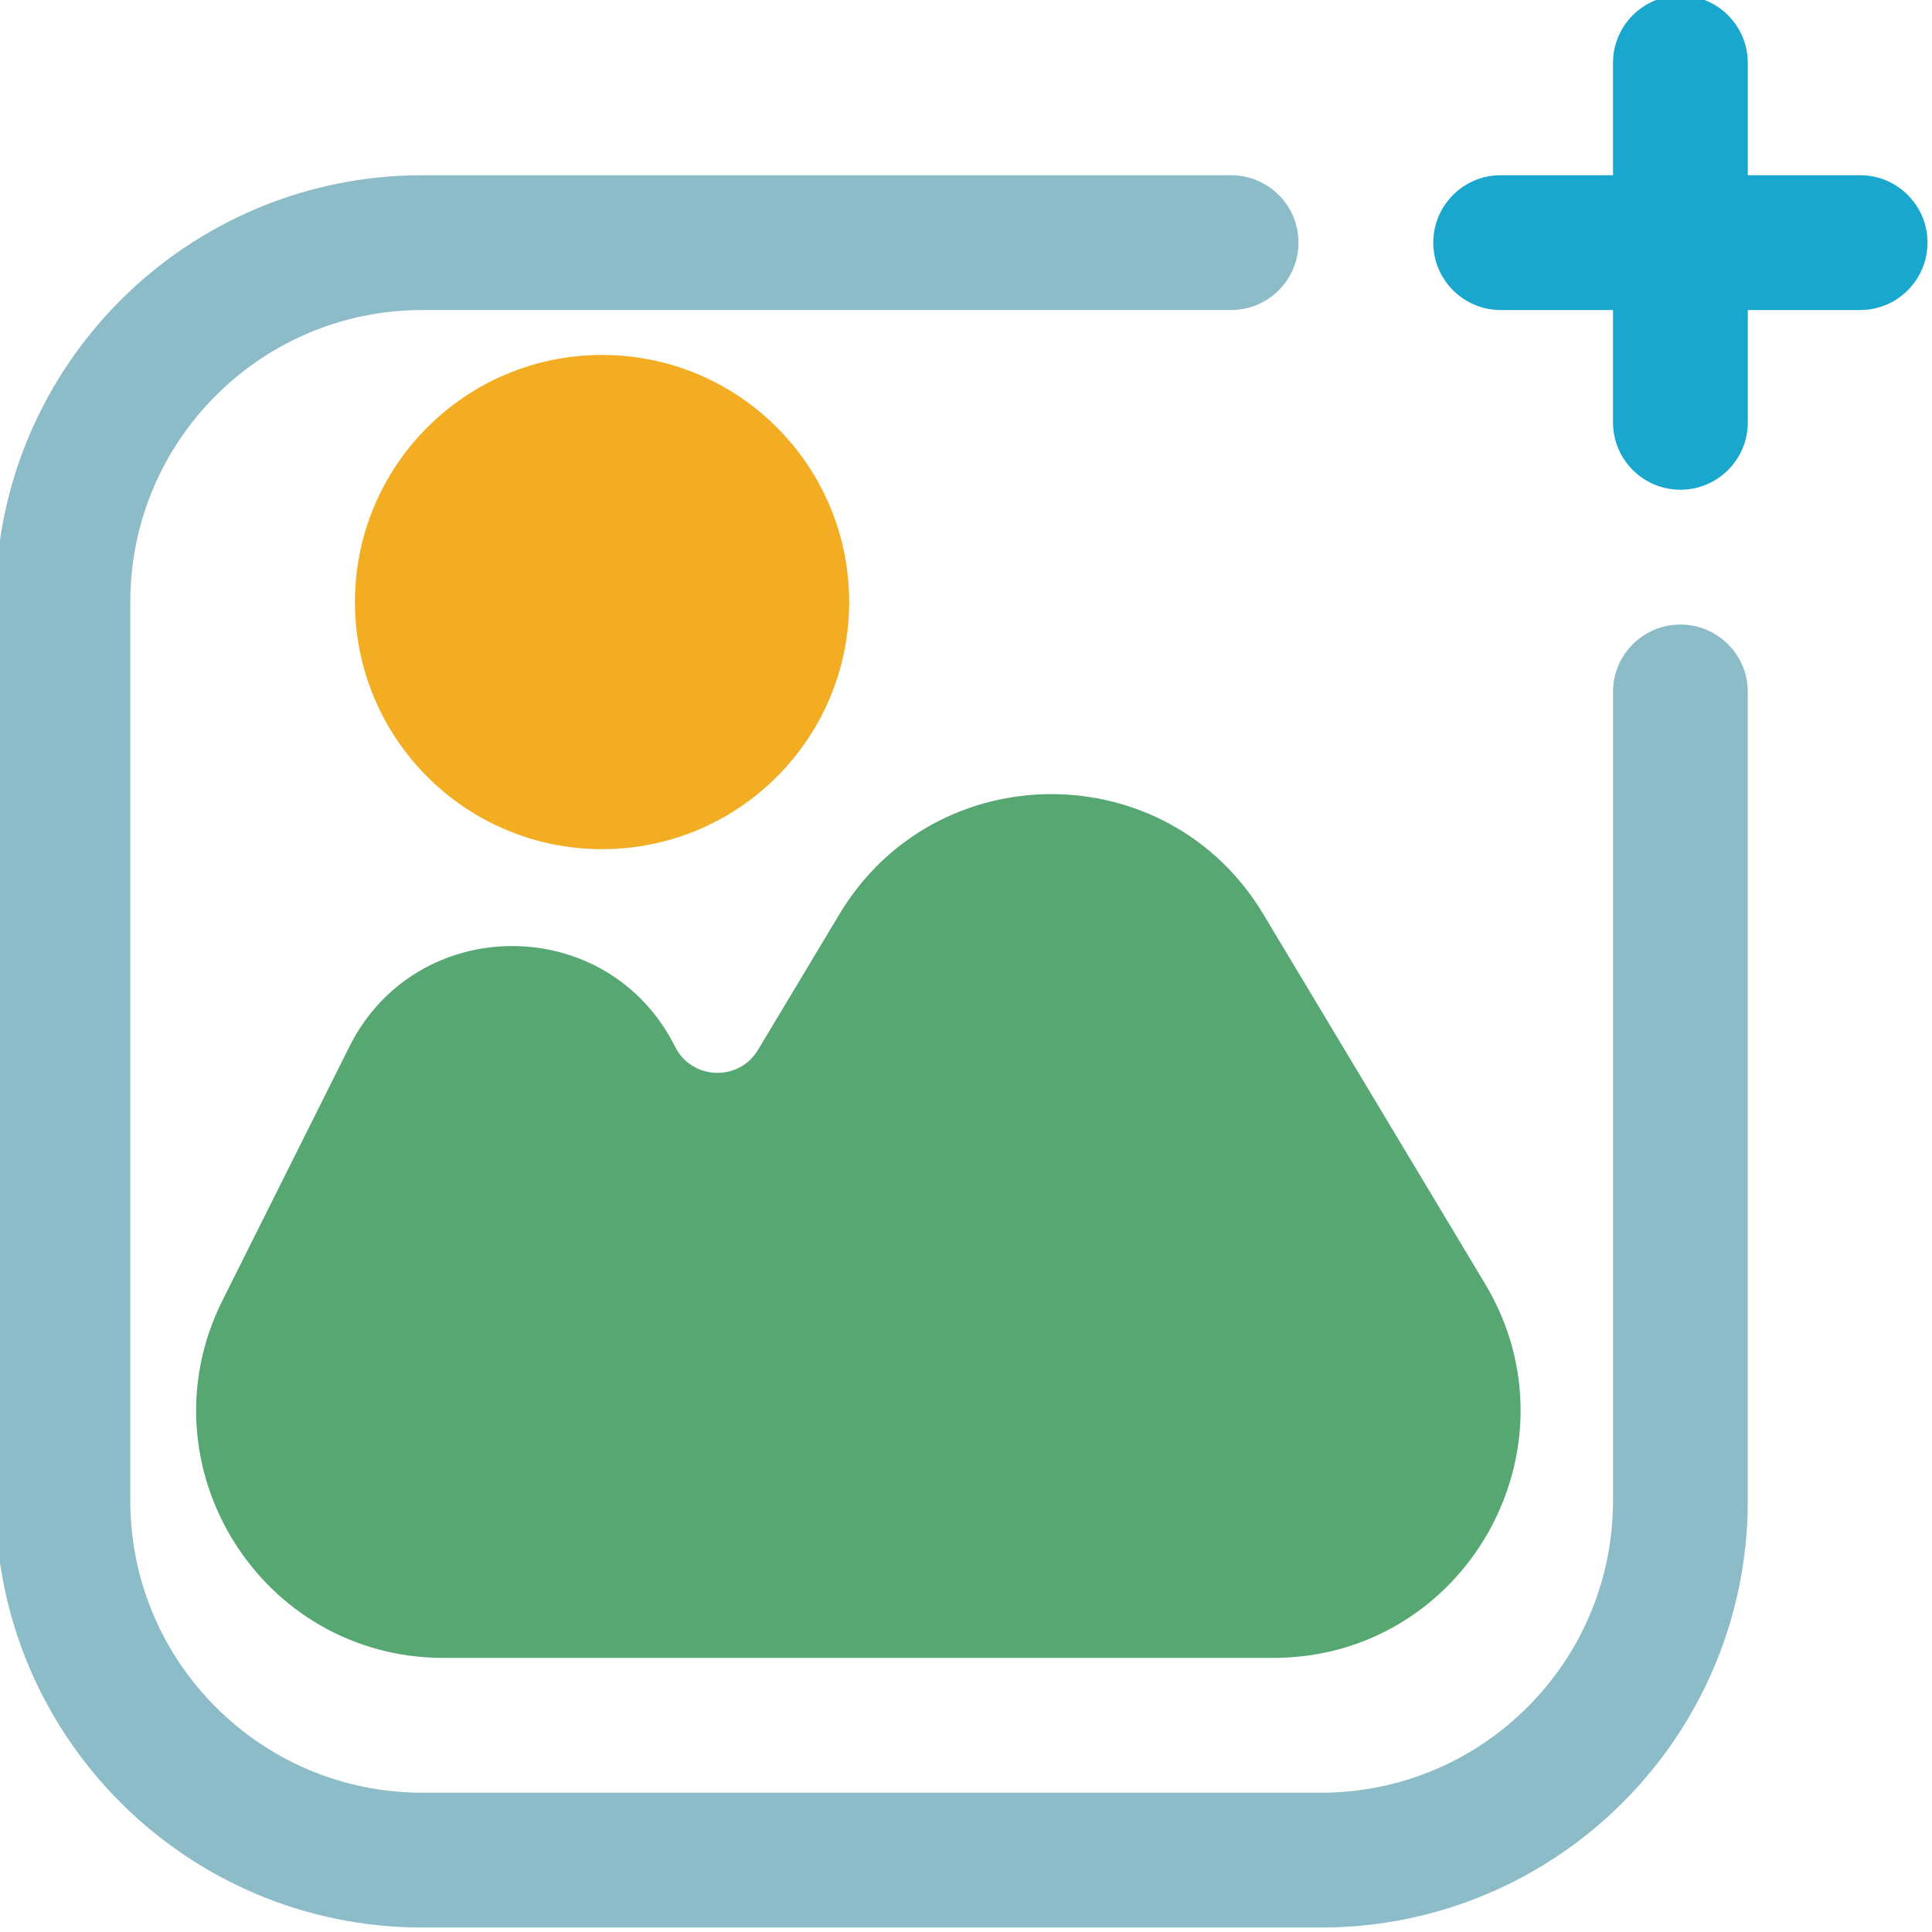<svg xmlns="http://www.w3.org/2000/svg" xmlns:xlink="http://www.w3.org/1999/xlink" width="500" zoomAndPan="magnify" viewBox="0 0 375 375" height="500" preserveAspectRatio="xMidYMid meet" version="1.0"><path fill="#8cbcc8" d="M 81.977 60.176 C 50.668 60.176 25.289 85.555 25.289 116.859 L 25.289 291.277 C 25.289 322.586 50.668 347.965 81.977 347.965 L 256.395 347.965 C 287.703 347.965 313.082 322.586 313.082 291.277 L 313.082 134.301 C 313.082 127.078 318.938 121.223 326.164 121.223 C 333.387 121.223 339.246 127.078 339.246 134.301 L 339.246 291.277 C 339.246 337.035 302.152 374.129 256.395 374.129 L 81.977 374.129 C 36.219 374.129 -0.871 337.035 -0.871 291.277 L -0.871 116.859 C -0.871 71.105 36.219 34.012 81.977 34.012 L 238.953 34.012 C 246.18 34.012 252.035 39.867 252.035 47.094 C 252.035 54.316 246.18 60.176 238.953 60.176 Z M 81.977 60.176 " fill-opacity="1" fill-rule="evenodd"/><path fill="#f3ad23" d="M 116.859 68.895 C 90.371 68.895 68.895 90.371 68.895 116.859 C 68.895 143.352 90.371 164.824 116.859 164.824 C 143.352 164.824 164.824 143.352 164.824 116.859 C 164.824 90.371 143.352 68.895 116.859 68.895 Z M 116.859 68.895 " fill-opacity="1" fill-rule="nonzero"/><path fill="#57a773" d="M 245.199 177.426 C 226.57 146.375 181.57 146.375 162.941 177.426 L 147.125 203.785 C 143.395 210 134.277 209.648 131.035 203.168 C 118.008 177.113 80.828 177.113 67.805 203.168 L 43.191 252.387 C 27.246 284.277 50.438 321.801 86.094 321.801 L 247.109 321.801 C 284.395 321.801 307.422 281.129 288.238 249.16 Z M 245.199 177.426 " fill-opacity="1" fill-rule="nonzero"/><path fill="#19a7ce" d="M 339.246 12.211 C 339.246 4.984 333.387 -0.871 326.164 -0.871 C 318.938 -0.871 313.082 4.984 313.082 12.211 L 313.082 34.012 L 291.277 34.012 C 284.055 34.012 278.199 39.867 278.199 47.094 C 278.199 54.316 284.055 60.176 291.277 60.176 L 313.082 60.176 L 313.082 81.977 C 313.082 89.203 318.938 95.059 326.164 95.059 C 333.387 95.059 339.246 89.203 339.246 81.977 L 339.246 60.176 L 361.047 60.176 C 368.27 60.176 374.129 54.316 374.129 47.094 C 374.129 39.867 368.27 34.012 361.047 34.012 L 339.246 34.012 Z M 339.246 12.211 " fill-opacity="1" fill-rule="nonzero"/></svg>